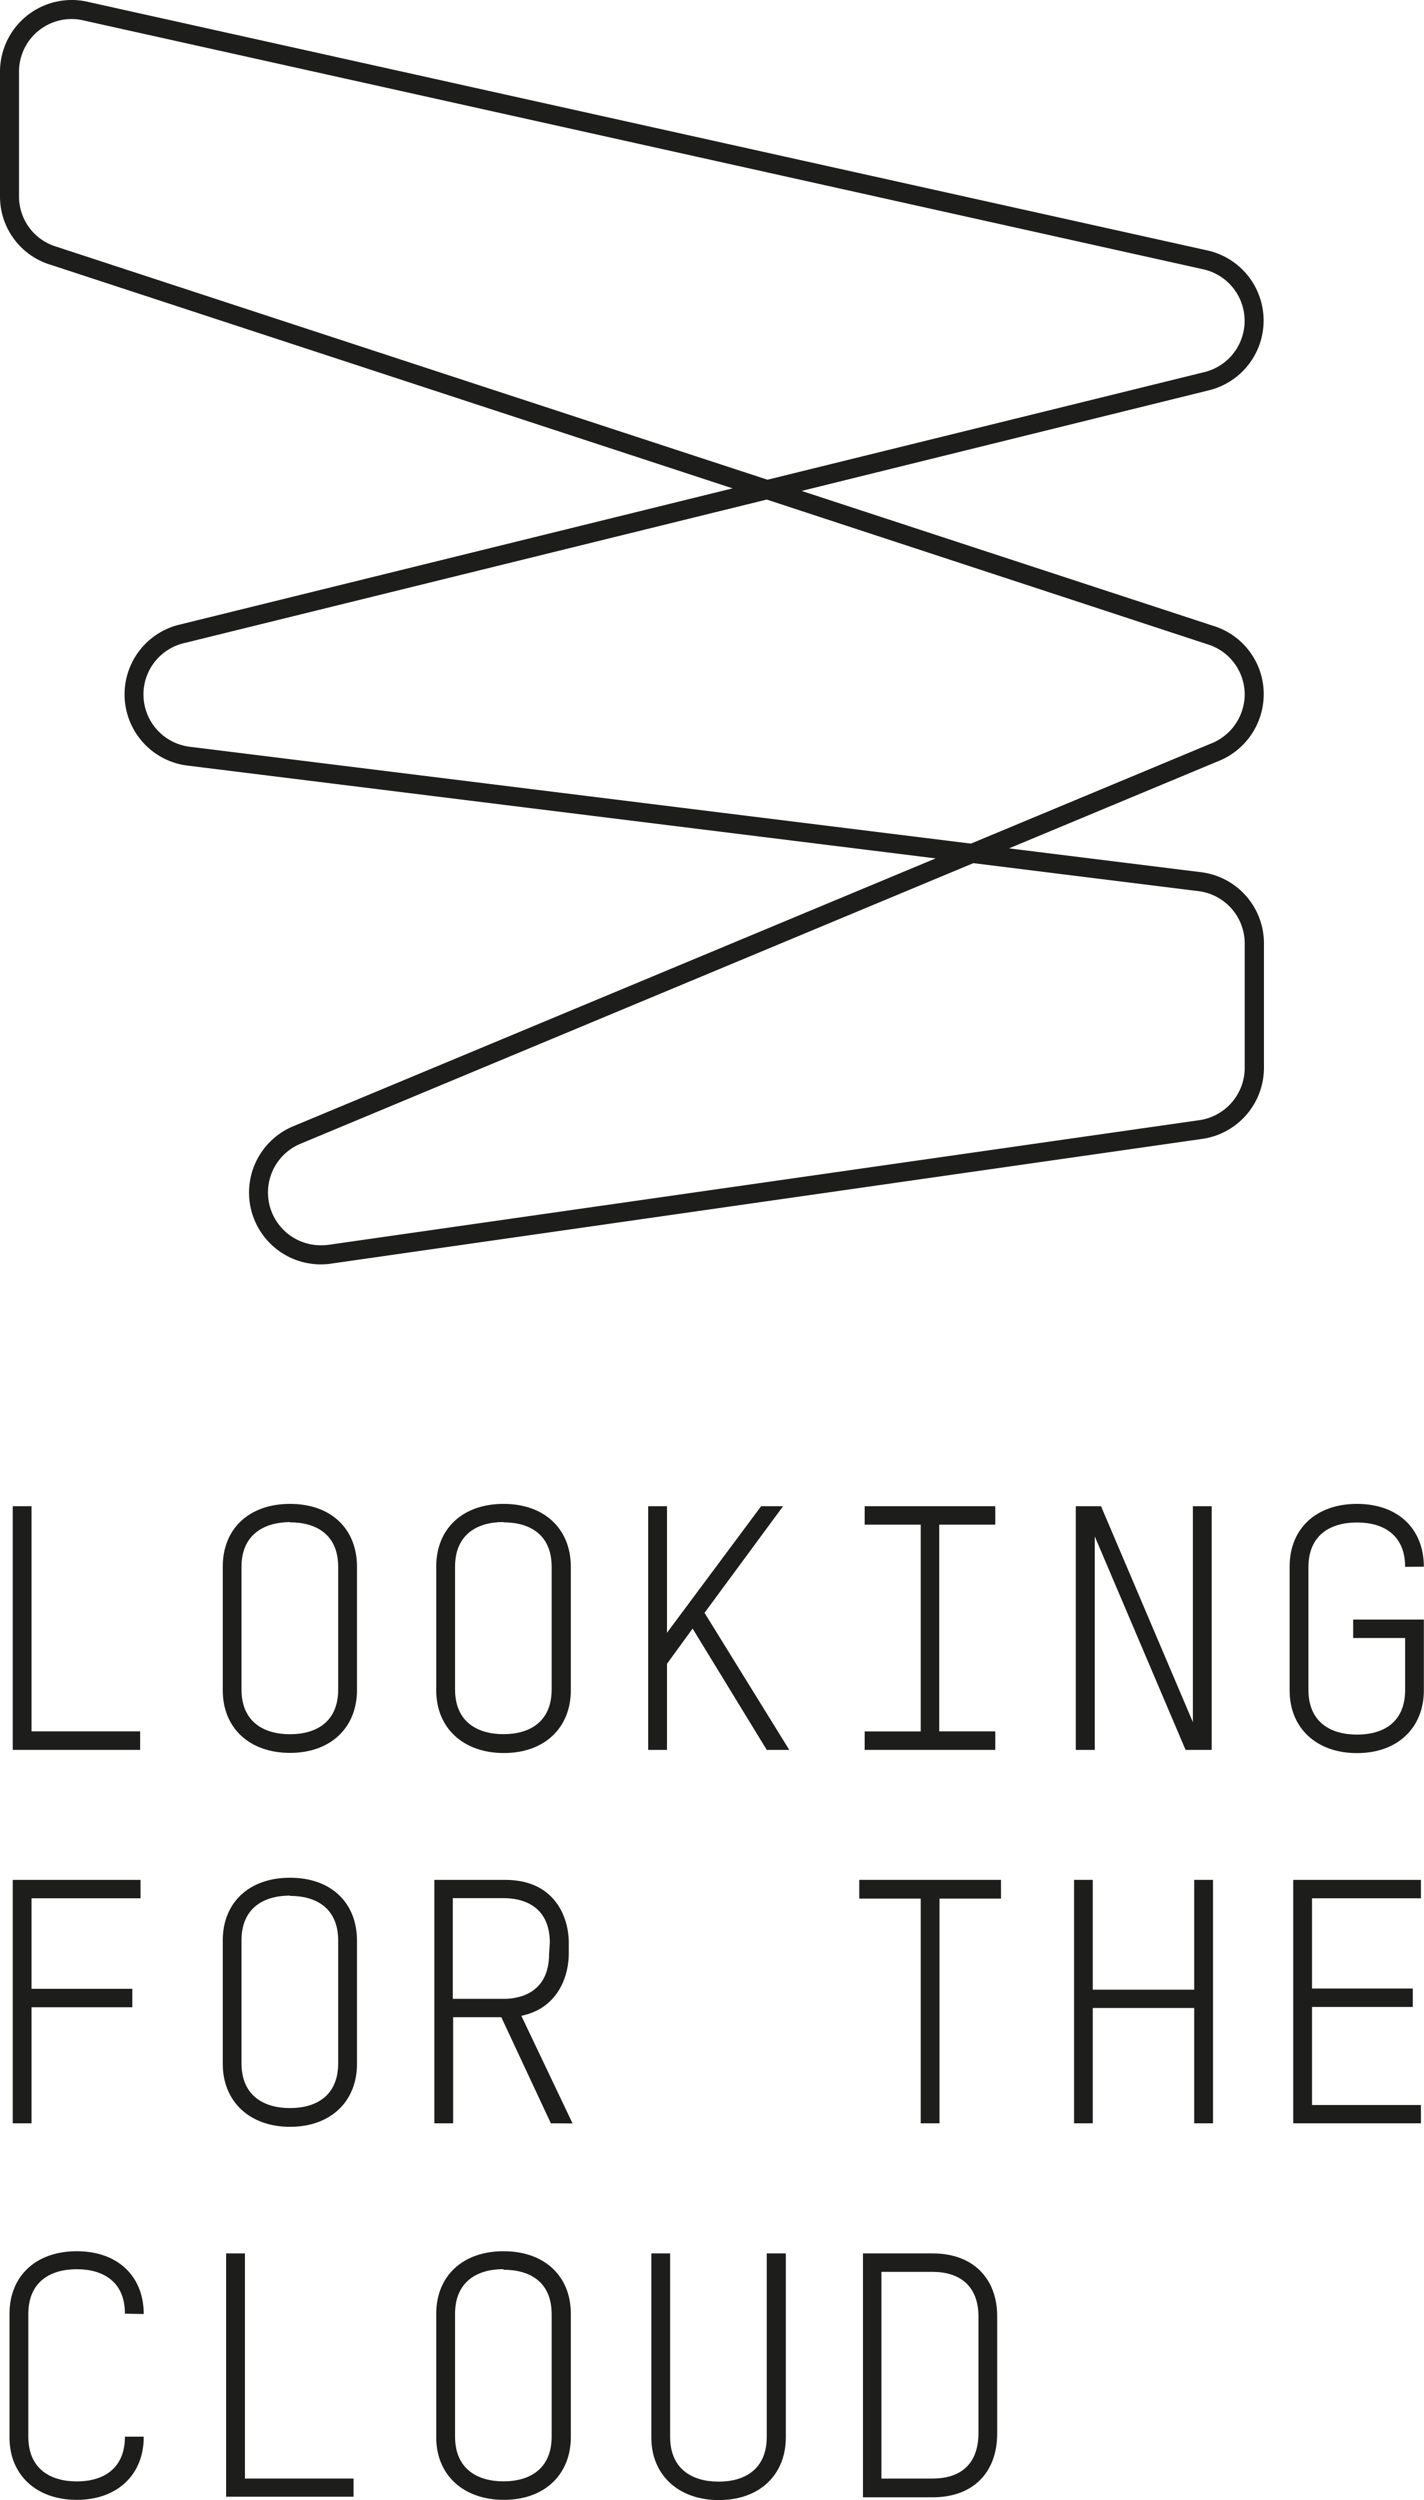 <svg id="Layer_1" data-name="Layer 1" xmlns="http://www.w3.org/2000/svg" viewBox="0 0 194.58 341.46"><defs><style>.cls-1{fill:#1d1d1b;}</style></defs><title>Looking For The Cloud_Logos</title><path class="cls-1" d="M1.74,239V205.72H4.31v30.75H19.15V239Z"/><path class="cls-1" d="M30.44,230.88V213.94c0-5.09,3.54-8.54,9.19-8.54s9.15,3.45,9.15,8.58v16.85c0,5.13-3.6,8.58-9.15,8.58S30.44,236,30.44,230.88Zm9.19-23C36,207.92,33,209.64,33,214v16.75c0,4.39,3,6.11,6.63,6.11s6.58-1.72,6.58-6.11V214C46.21,209.64,43.27,207.92,39.63,207.92Z"/><path class="cls-1" d="M59.61,230.88V213.94c0-5.09,3.55-8.54,9.19-8.54S78,208.85,78,214v16.85c0,5.13-3.59,8.58-9.15,8.58S59.61,236,59.61,230.88Zm9.19-23c-3.64,0-6.62,1.72-6.62,6.11v16.75c0,4.39,3,6.11,6.62,6.11s6.58-1.72,6.58-6.11V214C75.38,209.64,72.44,207.92,68.8,207.92Z"/><path class="cls-1" d="M104.77,239,94.64,222.43l-3.5,4.81V239H88.57V205.72h2.57V223L104,205.72h3L96.27,220.28,107.85,239Z"/><path class="cls-1" d="M118.15,205.72H136v2.52h-7.66v28.23H136V239H118.15v-2.52h7.66V208.24h-7.66Z"/><path class="cls-1" d="M162,239l-12.41-29.16V239H147V205.72h3.45L163,235.21V205.72h2.57V239Z"/><path class="cls-1" d="M192,214c0-4.34-2.94-6.06-6.58-6.06s-6.63,1.72-6.63,6.11v16.75c0,4.39,3,6.11,6.63,6.11s6.53-1.68,6.58-6v-7.19h-7.1v-2.52h9.66v9.66c0,5.13-3.59,8.58-9.14,8.58s-9.2-3.45-9.2-8.53V213.94c0-5.09,3.55-8.54,9.2-8.54s9.14,3.45,9.14,8.58Z"/><path class="cls-1" d="M4.31,259.27v12.36H18.08v2.52H4.31V290H1.74V256.75H19.2v2.52Z"/><path class="cls-1" d="M30.44,281.9V265c0-5.09,3.54-8.54,9.19-8.54s9.15,3.45,9.15,8.59v16.84c0,5.13-3.6,8.59-9.15,8.59S30.44,287,30.44,281.9Zm9.19-23c-3.64,0-6.63,1.73-6.63,6.11V281.8c0,4.39,3,6.12,6.63,6.12s6.58-1.73,6.58-6.12V265.05C46.21,260.67,43.27,258.94,39.63,258.94Z"/><path class="cls-1" d="M75.27,290,68.5,275.51H61.92V290H59.35V256.75H69c7.28,0,8.72,5.74,8.72,8.49v1.63c0,2.52-1.12,7.33-6.48,8.45l7,14.7Zm-.14-24.64c0-5.32-4.06-6.11-6.26-6.11h-7V273h7c2.19,0,6.16-.84,6.16-6.16Z"/><path class="cls-1" d="M128.38,259.31V290h-2.57V259.31h-8.4v-2.56h19.37v2.56Z"/><path class="cls-1" d="M163.18,290V274.25H149.32V290h-2.56V256.75h2.56v15h13.86v-15h2.57V290Z"/><path class="cls-1" d="M176.71,290V256.75h17.45v2.52H179.28v12.32h13.77v2.52H179.28V287.5h14.88V290Z"/><path class="cls-1" d="M17.07,316c0-4.34-2.94-6.07-6.58-6.07s-6.62,1.73-6.62,6.12v16.75c0,4.38,3,6.11,6.62,6.11s6.58-1.73,6.58-6.11h2.57v.05c0,5.13-3.6,8.58-9.15,8.58S1.3,338,1.3,332.92V316c0-5.08,3.55-8.53,9.19-8.53s9.15,3.45,9.15,8.58Z"/><path class="cls-1" d="M30.9,341V307.77h2.57v30.75H48.31V341Z"/><path class="cls-1" d="M59.61,332.92V316c0-5.08,3.55-8.53,9.19-8.53S78,310.9,78,316v16.85c0,5.13-3.59,8.58-9.15,8.58S59.61,338,59.61,332.92Zm9.19-23c-3.64,0-6.62,1.73-6.62,6.12v16.75c0,4.38,3,6.11,6.62,6.11s6.58-1.73,6.58-6.11V316.08C75.38,311.69,72.44,310,68.8,310Z"/><path class="cls-1" d="M107.38,307.77v25.11c0,5.13-3.59,8.58-9.15,8.58S89,338,89,332.92V307.77h2.57v25.06c0,4.38,3,6.11,6.62,6.11s6.58-1.73,6.58-6.11V307.77Z"/><path class="cls-1" d="M136.26,316.36v16c0,5.27-3.22,8.72-8.82,8.72h-9.52V307.77h9.52C133,307.77,136.26,311.22,136.26,316.36Zm-8.82-6.07h-7v28.23h7c3.55,0,6.26-1.72,6.26-6.25V316.4C133.7,312.16,131.08,310.29,127.44,310.29Z"/><path class="cls-1" d="M9.79,0a9.71,9.71,0,0,1,1.93.19l153.2,34a9.81,9.81,0,0,1,.18,19.14L109.54,67.05l56.28,18.44a9.75,9.75,0,0,1,6.86,9.35,9.86,9.86,0,0,1-6.36,9.18l-28.44,11.85L164,119.11a9.79,9.79,0,0,1,8.71,9.74v17a9.82,9.82,0,0,1-8.5,9.71l-118.78,17a9.81,9.81,0,0,1-5.18-18.81l87.6-36.51L25.66,104.57a9.8,9.8,0,0,1-1-19.29L100.1,66.7,7,36.19a9.73,9.73,0,0,1-7-9.38V9.8A9.8,9.8,0,0,1,9.79,0Zm95.08,65.52L164.5,50.84a7.21,7.21,0,0,0-.13-14.07L11.18,2.74A7.18,7.18,0,0,0,2.6,9.8v17a7.15,7.15,0,0,0,5.13,6.9Zm27.8,49.7,32.69-13.62a7.26,7.26,0,0,0,4.72-6.76A7.18,7.18,0,0,0,165,88L104.77,68.23,25.27,87.81A7.2,7.2,0,0,0,26,102ZM43.82,170.08A7.81,7.81,0,0,0,45,170l118.83-17a7.23,7.23,0,0,0,6.25-7.14v-17a7.2,7.2,0,0,0-6.42-7.16L133,117.89,41.19,156.16a7.21,7.21,0,0,0,2.63,13.92Z"/></svg>